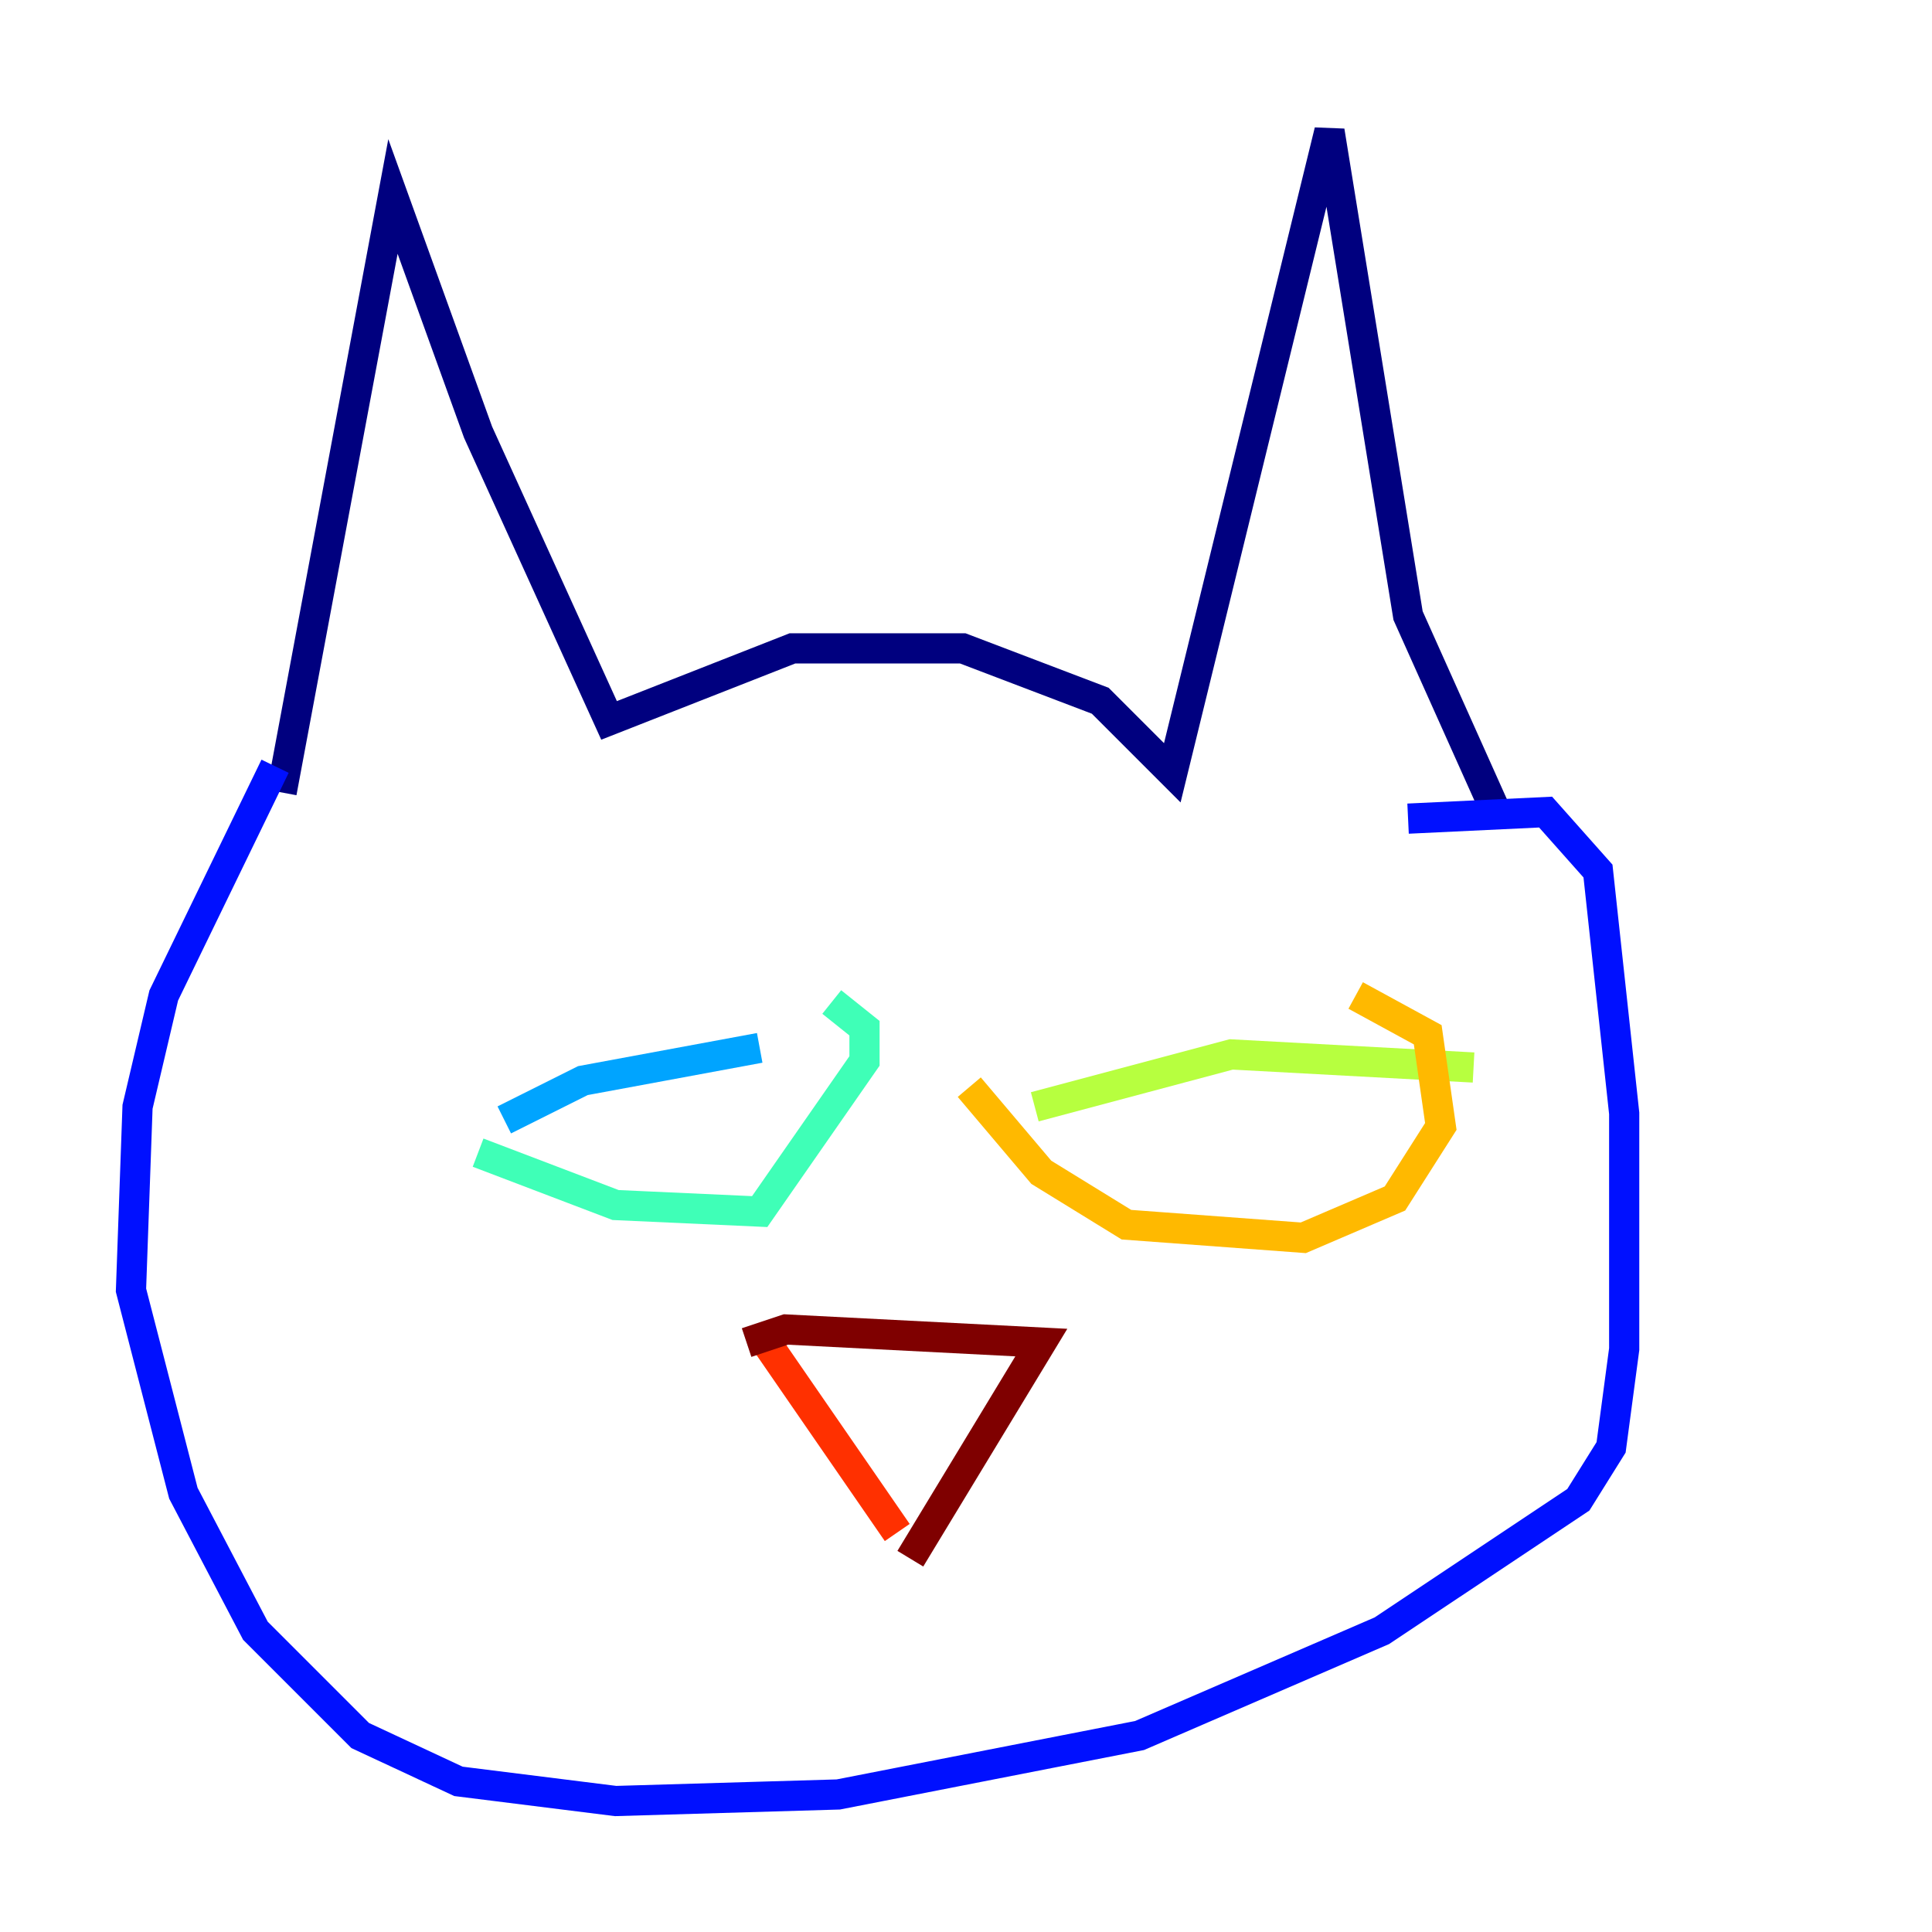 <?xml version="1.0" encoding="utf-8" ?>
<svg baseProfile="tiny" height="128" version="1.2" viewBox="0,0,128,128" width="128" xmlns="http://www.w3.org/2000/svg" xmlns:ev="http://www.w3.org/2001/xml-events" xmlns:xlink="http://www.w3.org/1999/xlink"><defs /><polyline fill="none" points="18.658,52.502 26.034,13.017 31.675,28.637 40.352,47.729 52.502,42.956 63.783,42.956 72.895,46.427 77.668,51.2 88.081,8.678 93.288,40.786 98.929,53.37" stroke="#00007f" stroke-width="2" /><polyline fill="none" points="18.224,50.766 10.848,65.953 9.112,73.329 8.678,85.478 12.149,98.929 16.922,108.041 23.864,114.983 30.373,118.02 40.786,119.322 55.539,118.888 75.498,114.983 91.552,108.041 104.57,99.363 106.739,95.891 107.607,89.383 107.607,73.763 105.871,57.709 102.4,53.803 93.288,54.237" stroke="#0010ff" stroke-width="2" /><polyline fill="none" points="33.41,74.197 38.617,71.593 50.332,69.424" stroke="#00a4ff" stroke-width="2" /><polyline fill="none" points="31.675,76.366 40.786,79.837 50.332,80.271 57.275,70.291 57.275,68.122 55.105,66.386" stroke="#3fffb7" stroke-width="2" /><polyline fill="none" points="68.556,73.329 81.573,69.858 97.627,70.725" stroke="#b7ff3f" stroke-width="2" /><polyline fill="none" points="64.217,72.027 68.99,77.668 74.63,81.139 86.346,82.007 92.42,79.403 95.458,74.63 94.59,68.556 89.817,65.953" stroke="#ffb900" stroke-width="2" /><polyline fill="none" points="50.766,88.949 59.444,101.532" stroke="#ff3000" stroke-width="2" /><polyline fill="none" points="49.464,88.949 52.068,88.081 68.99,88.949 60.312,103.268" stroke="#7f0000" stroke-width="2" /></svg>